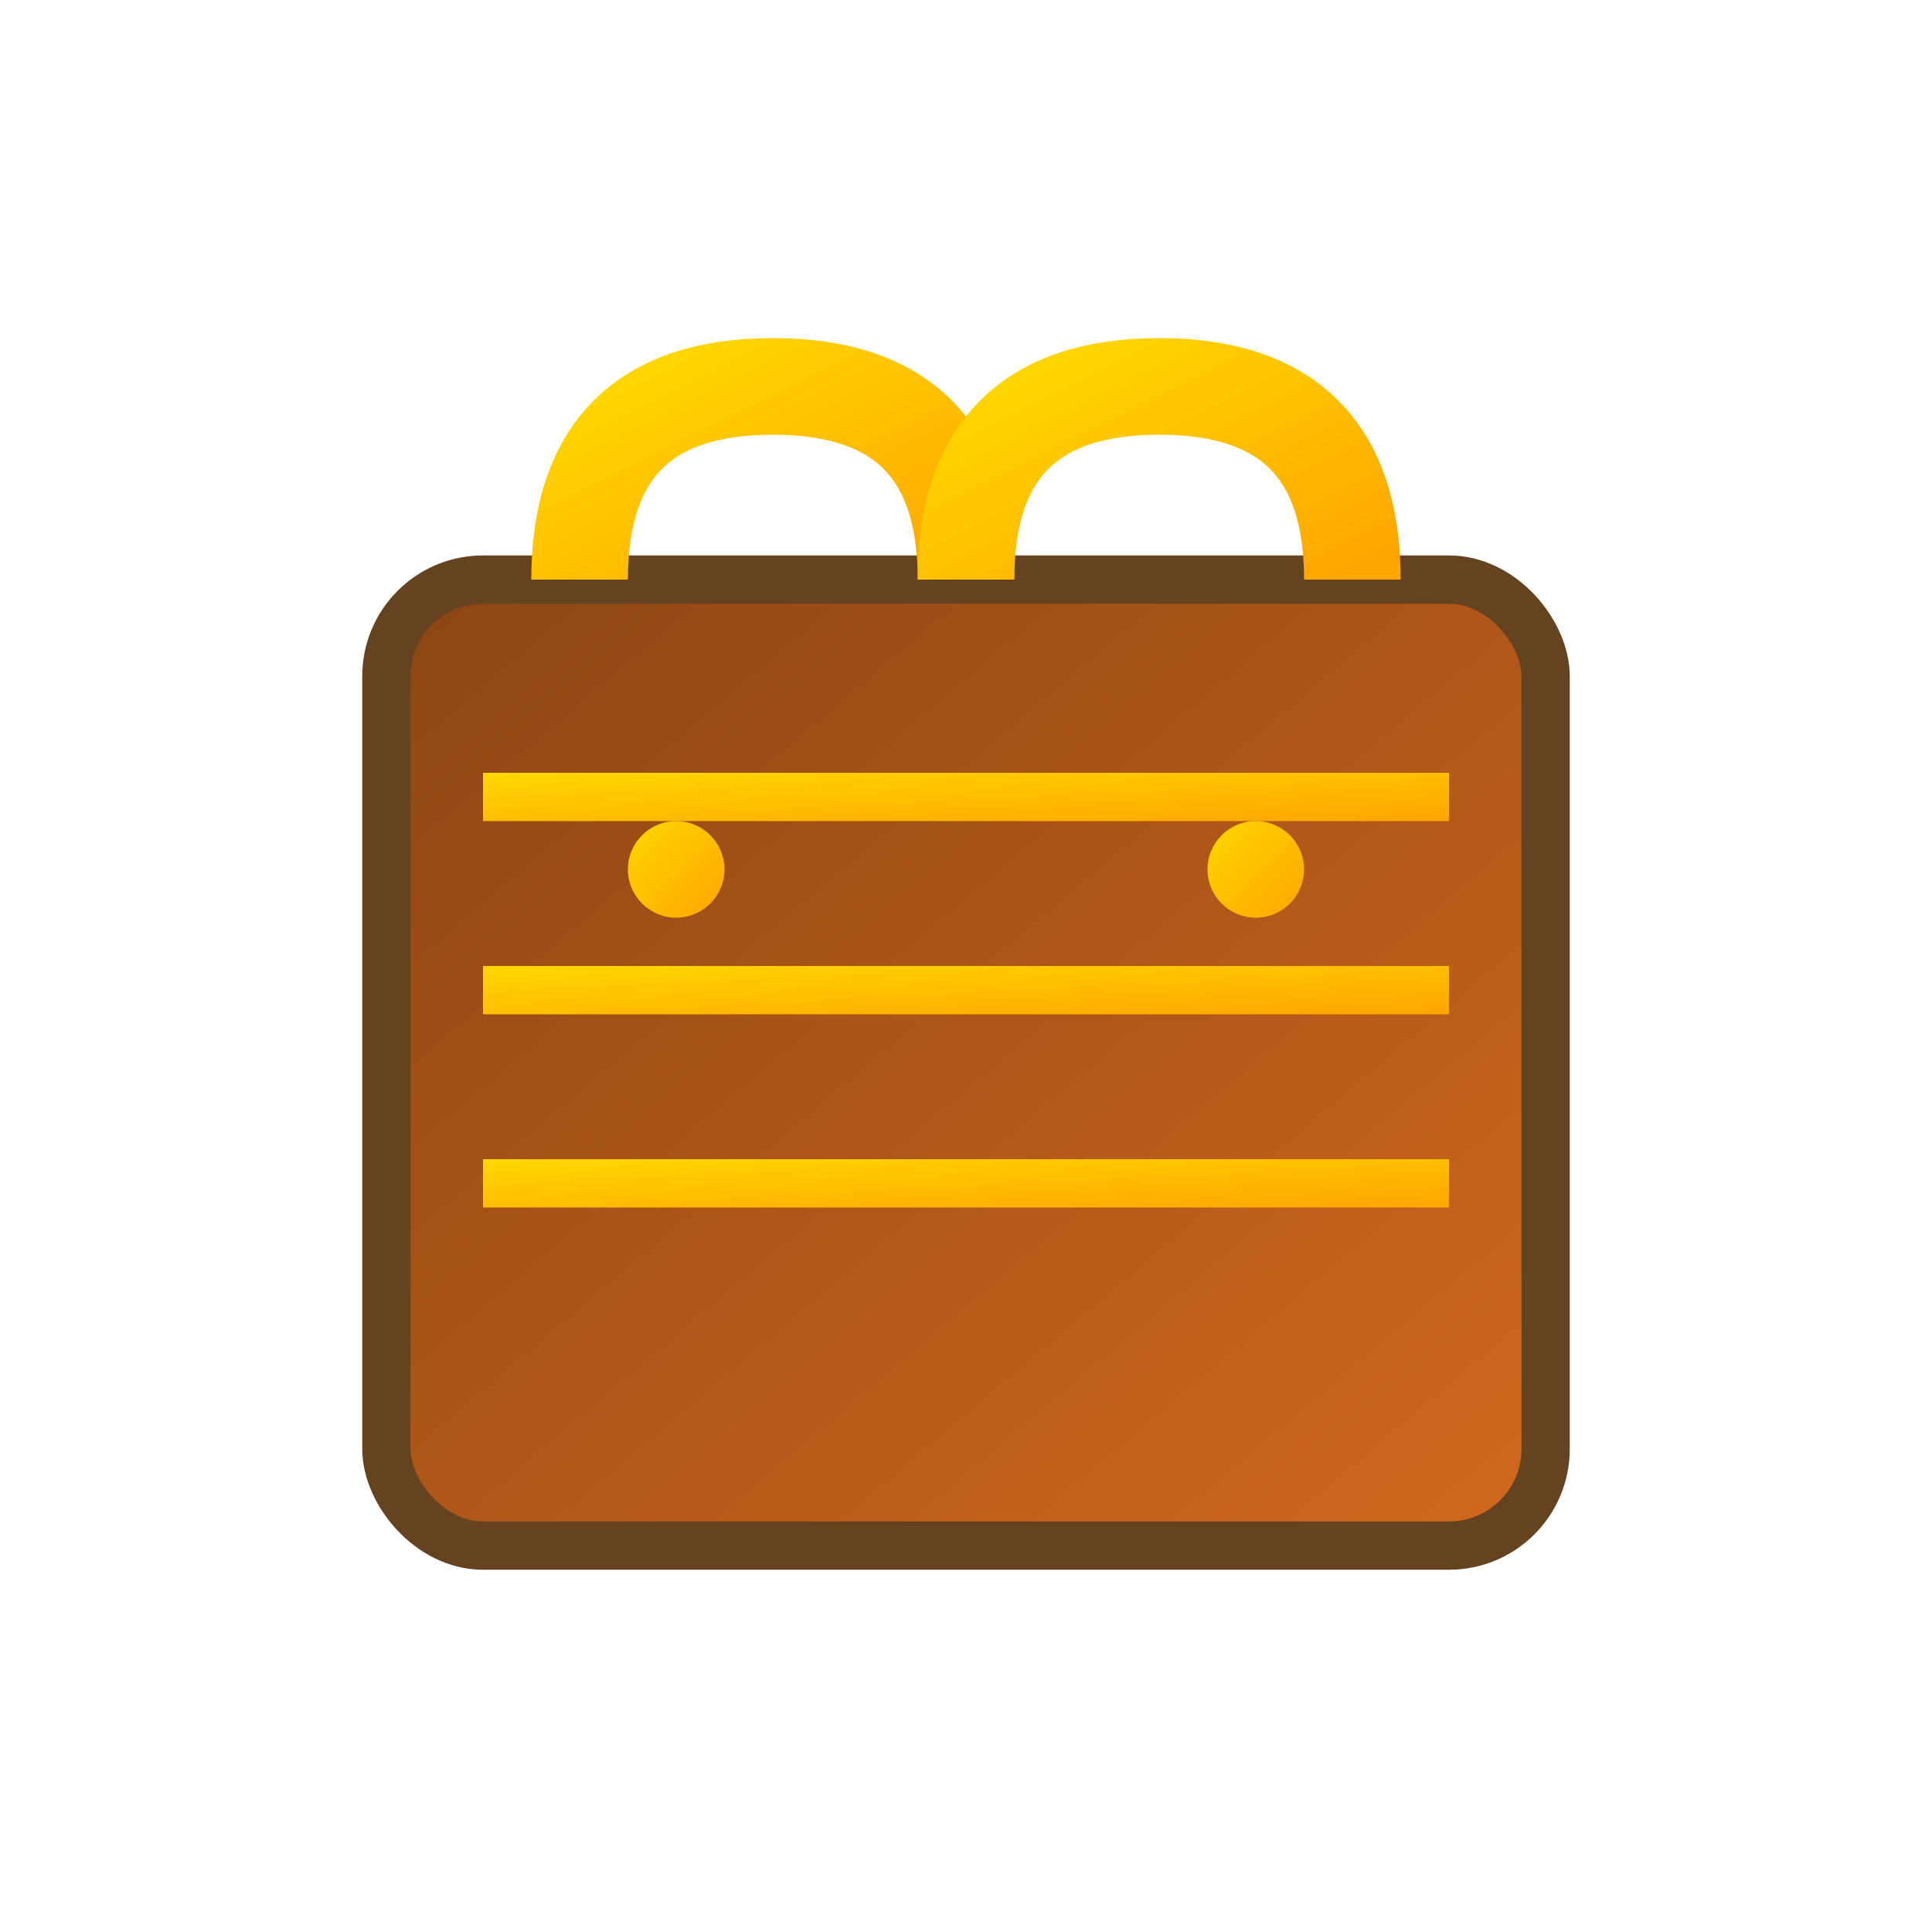<svg width="40" height="40" viewBox="0 0 40 40" fill="none" xmlns="http://www.w3.org/2000/svg">
  <defs>
    <linearGradient id="toteGradient" x1="0%" y1="0%" x2="100%" y2="100%">
      <stop offset="0%" style="stop-color:#8B4513;stop-opacity:1" />
      <stop offset="100%" style="stop-color:#D2691E;stop-opacity:1" />
    </linearGradient>
    <linearGradient id="goldAccent" x1="0%" y1="0%" x2="100%" y2="100%">
      <stop offset="0%" style="stop-color:#FFD700;stop-opacity:1" />
      <stop offset="100%" style="stop-color:#FFA500;stop-opacity:1" />
    </linearGradient>
  </defs>
  
  <!-- Main bag body -->
  <rect x="8" y="12" width="24" height="20" rx="2" fill="url(#toteGradient)" stroke="#654321" stroke-width="1"/>
  
  <!-- Bag handles -->
  <path d="M12 12 Q12 8 16 8 Q20 8 20 12" stroke="url(#goldAccent)" stroke-width="2" fill="none"/>
  <path d="M20 12 Q20 8 24 8 Q28 8 28 12" stroke="url(#goldAccent)" stroke-width="2" fill="none"/>
  
  <!-- Gold accents -->
  <rect x="10" y="16" width="20" height="1" fill="url(#goldAccent)"/>
  <rect x="10" y="20" width="20" height="1" fill="url(#goldAccent)"/>
  <rect x="10" y="24" width="20" height="1" fill="url(#goldAccent)"/>
  
  <!-- Small decorative elements -->
  <circle cx="14" cy="18" r="1" fill="url(#goldAccent)"/>
  <circle cx="26" cy="18" r="1" fill="url(#goldAccent)"/>
</svg>

